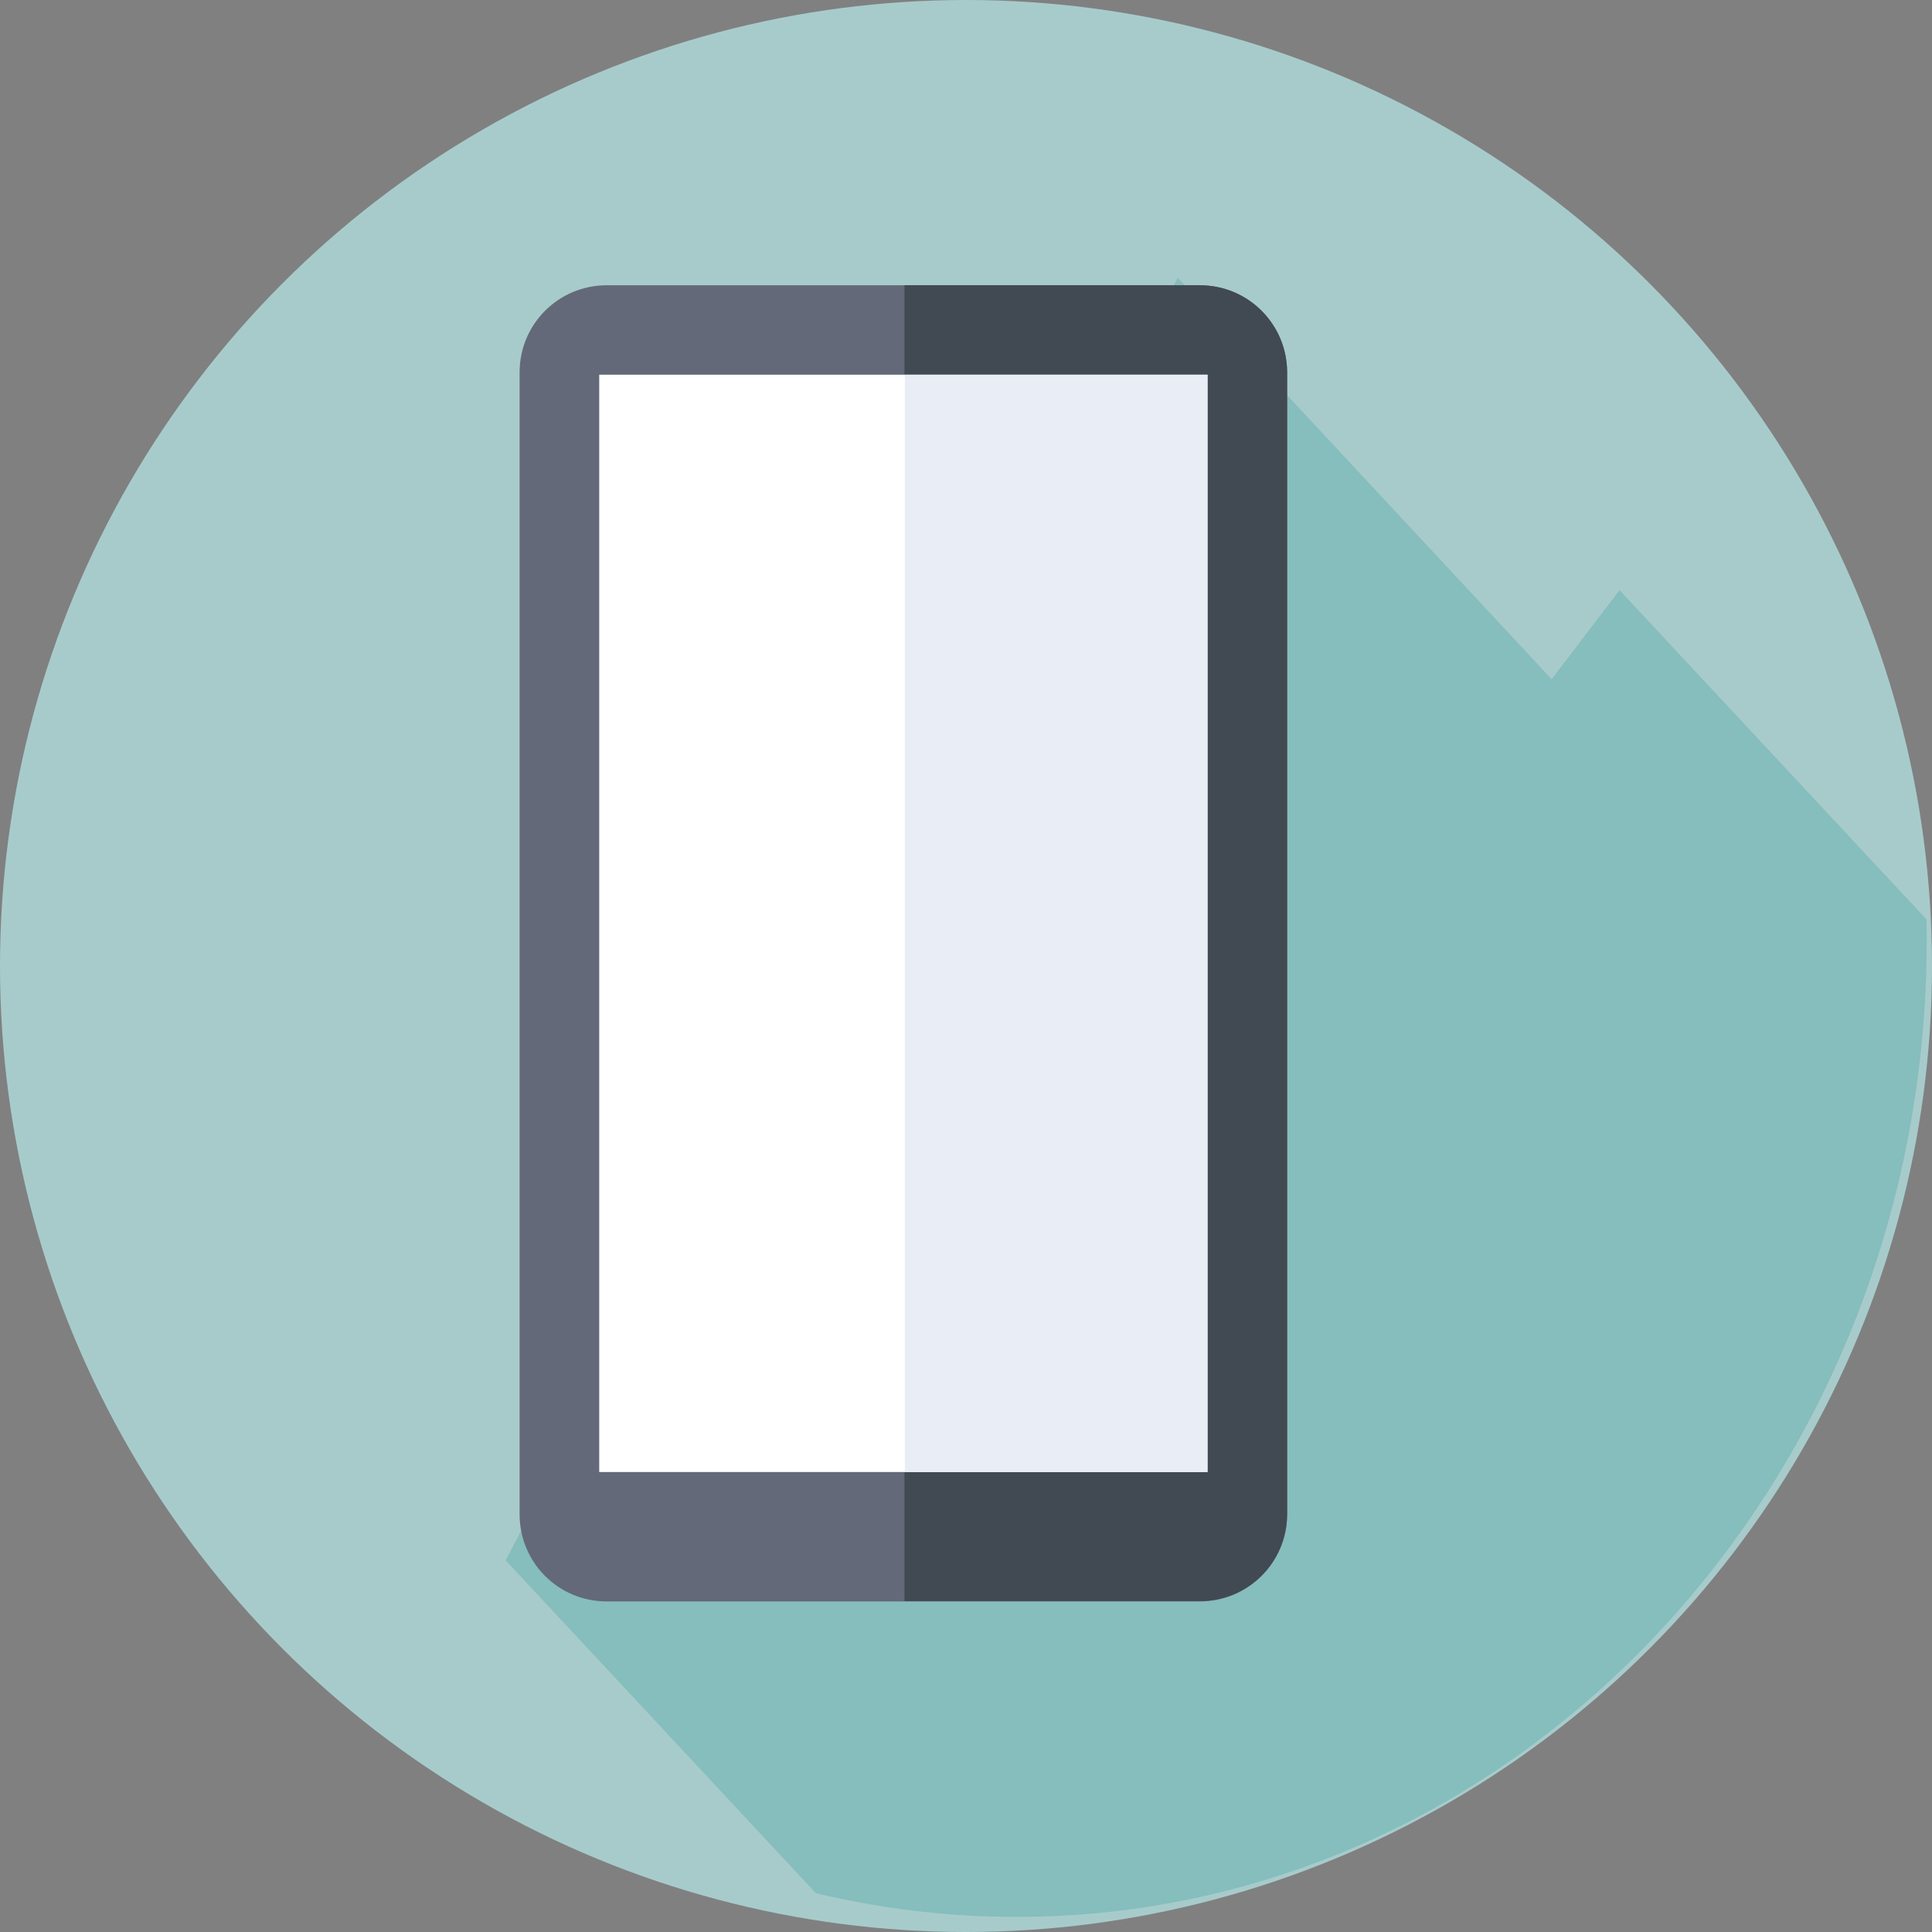<?xml version="1.0" encoding="utf-8"?>
<!-- Generator: Adobe Illustrator 23.0.5, SVG Export Plug-In . SVG Version: 6.00 Build 0)  -->
<svg version="1.1" id="Capa_1" xmlns="http://www.w3.org/2000/svg" xmlns:xlink="http://www.w3.org/1999/xlink" x="0px" y="0px"
	 viewBox="0 0 512 512" style="enable-background:new 0 0 512 512;" xml:space="preserve">
<rect x="0" y="0" width="512" height="512" fill="#808080" stroke="none"/>
<style type="text/css">
	.st0{fill:#A7CBCB;}
	.st1{fill:#86BDBD;}
	.st2{fill:#636978;}
	.st3{fill:#414952;}
	.st4{fill:#FFFFFF;}
	.st5{fill:#E9EDF5;}
</style>
<g>
	<g>
		<g>
			<g>
				<g>
					<g>
						<g>
							<g>
								<g>
									<g>
										<g>
											<g>
												<g>
													<g>
														<g>
															<g>
																<g>
																	<g>
																		<g>
																			<g>
																				<g>
																					<g>
																						<g>
																							<circle class="st0" cx="256" cy="256" r="256"/>
																						</g>
																					</g>
																				</g>
																			</g>
																		</g>
																	</g>
																</g>
															</g>
														</g>
													</g>
												</g>
											</g>
										</g>
									</g>
								</g>
							</g>
						</g>
					</g>
				</g>
			</g>
		</g>
	</g>
	<path class="st1" d="M510.6,249.1c0-1.8,0-3.7-0.1-5.5l-81.3-87.2l-18,23.6L312.1,73.6L134,413.5l82.2,88.2
		c17.1,4.1,34.9,6.3,53.1,6.3C402.6,508,510.6,392.1,510.6,249.1z"/>
	<g>
		<path class="st2" d="M318,424.4H160.8c-12.8,0-23.1-10.3-23.1-23.1V98.7c0-12.8,10.3-23.1,23.1-23.1H318
			c12.8,0,23.1,10.3,23.1,23.1v302.6C341.1,414,330.8,424.4,318,424.4z"/>
	</g>
	<g>
		<path class="st3" d="M318,75.6h-78.3v348.7H318c12.8,0,23.1-10.3,23.1-23.1V98.7C341.1,86,330.8,75.6,318,75.6L318,75.6z"/>
	</g>
	<g>
		<path class="st4" d="M158.8,99.3H320v290.8H158.8L158.8,99.3z"/>
	</g>
	<g>
		<path class="st5" d="M239.7,99.3H320v290.8h-80.2V99.3z"/>
	</g>
</g>
</svg>

